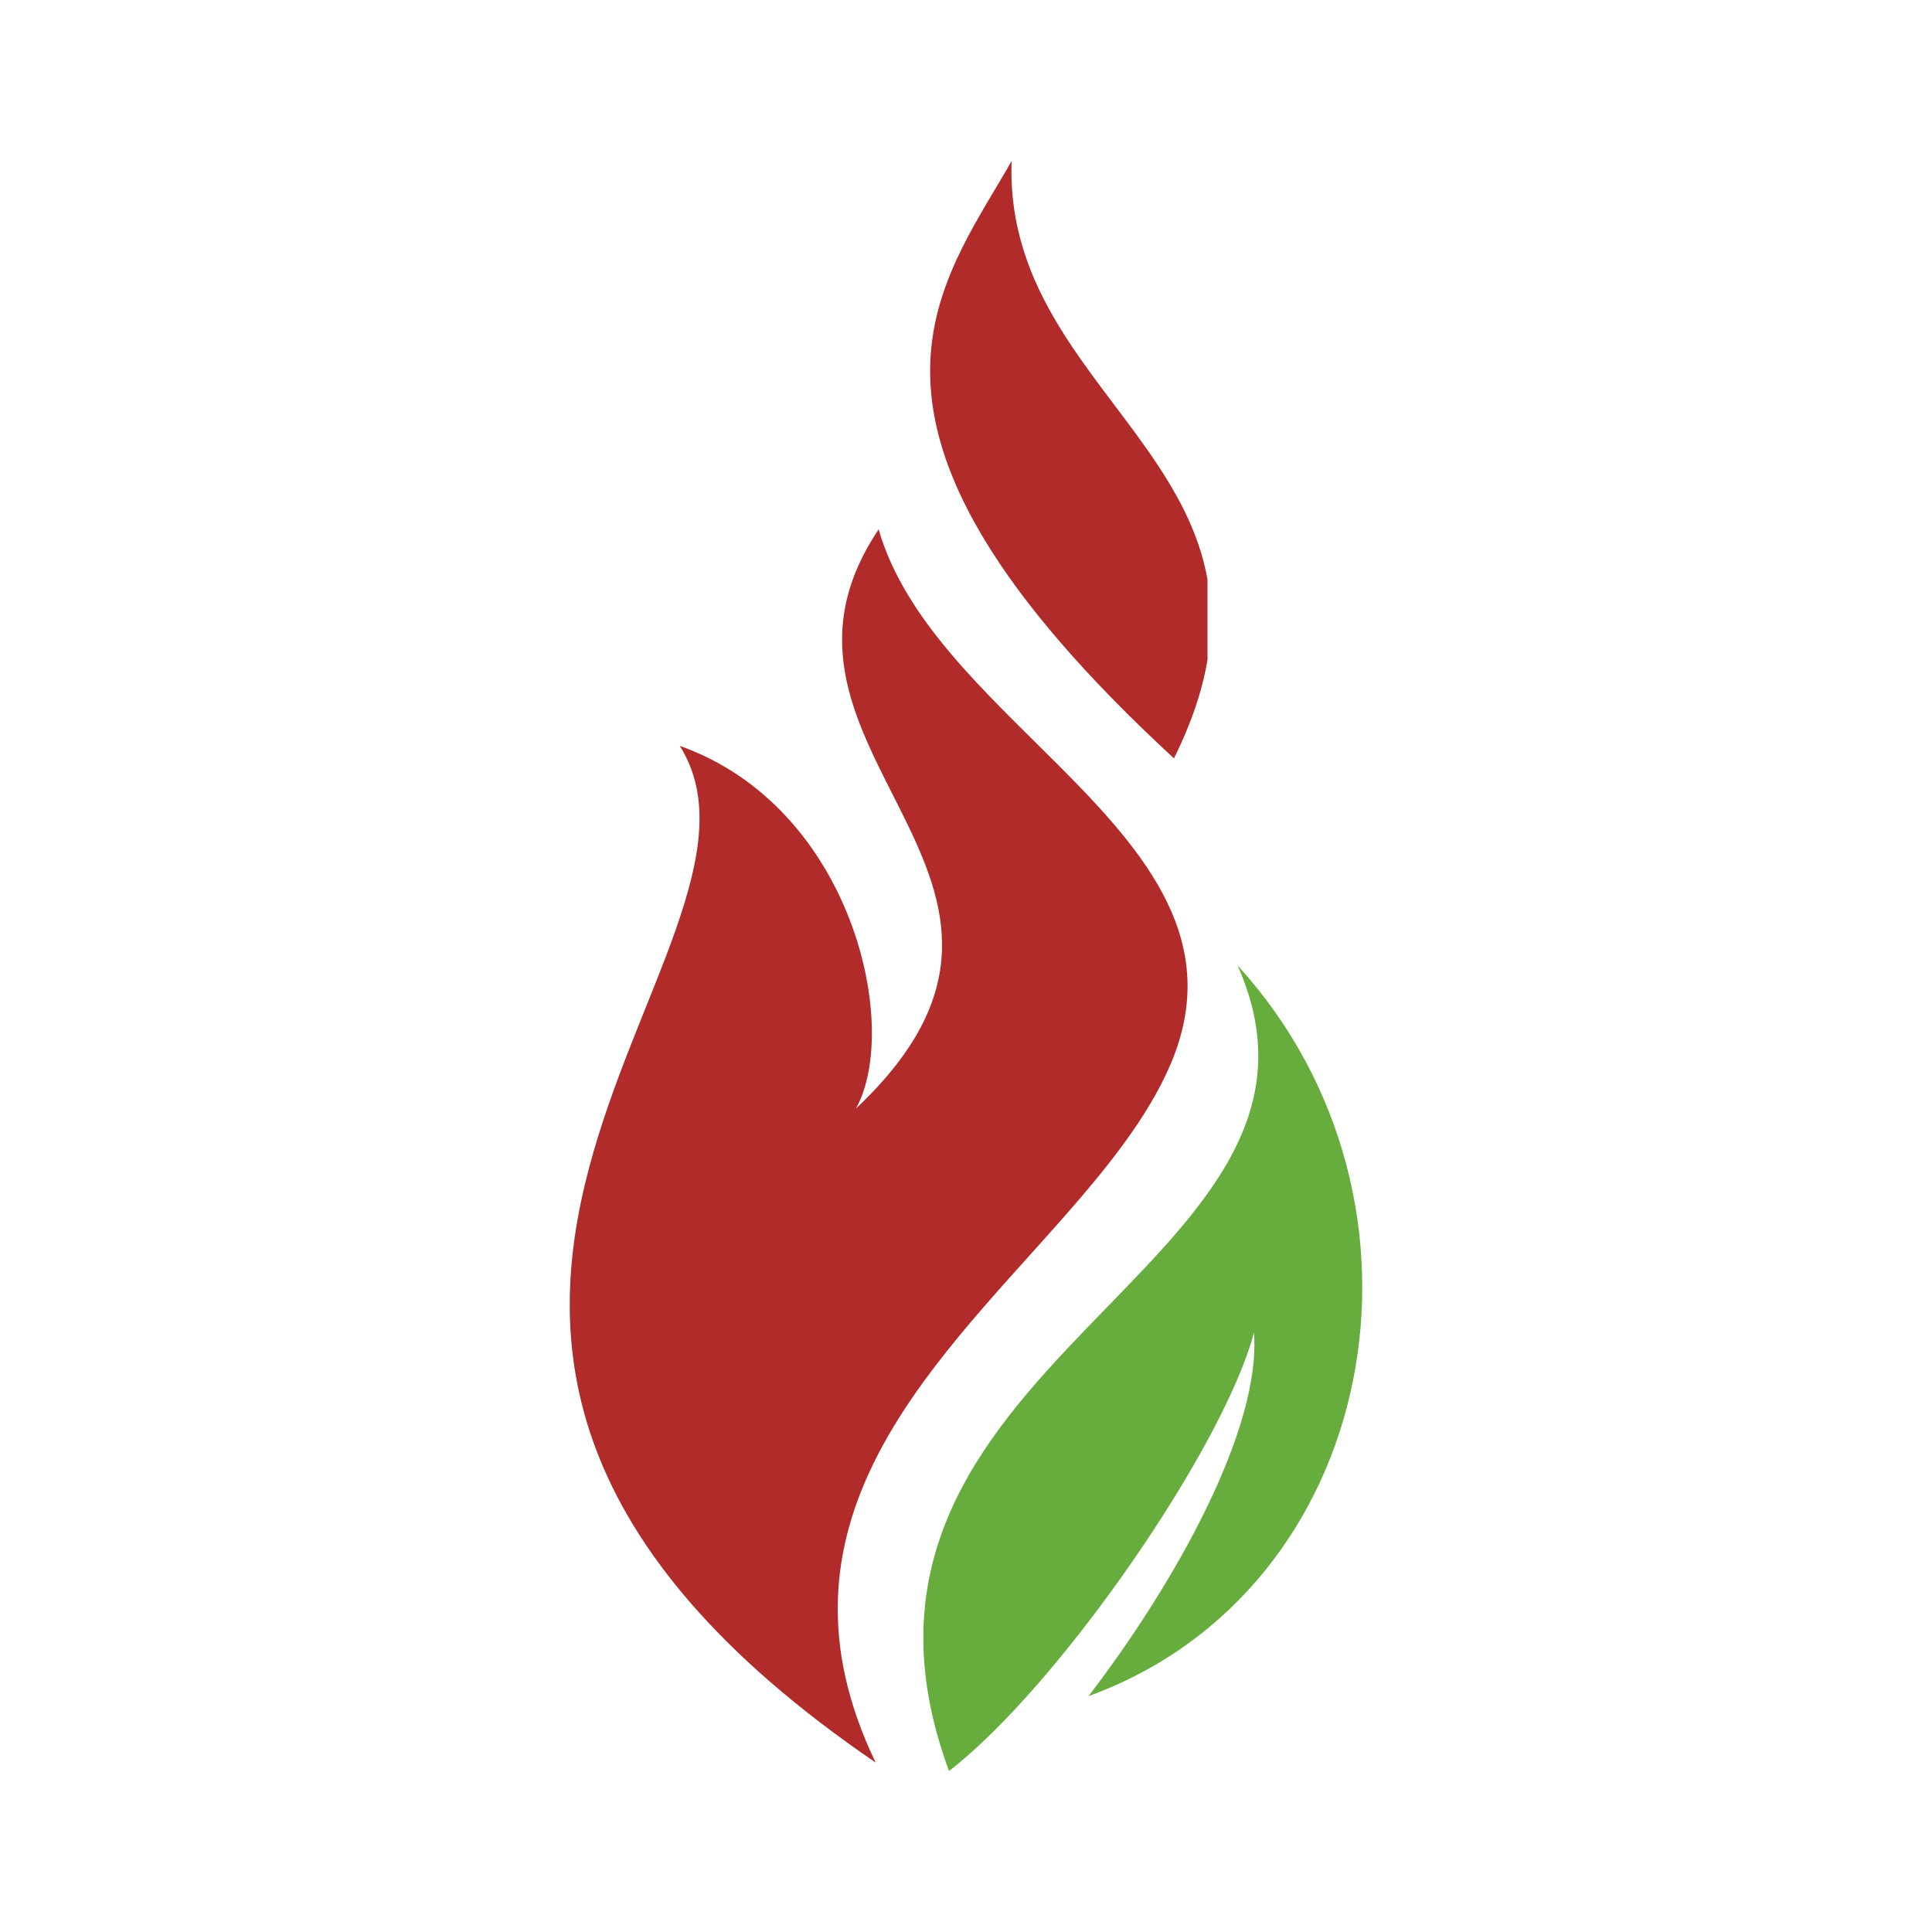 <?xml version="1.0" encoding="utf-8"?>
<!-- Generator: Adobe Illustrator 16.0.0, SVG Export Plug-In . SVG Version: 6.00 Build 0)  -->
<!DOCTYPE svg PUBLIC "-//W3C//DTD SVG 1.1//EN" "http://www.w3.org/Graphics/SVG/1.1/DTD/svg11.dtd">
<svg version="1.1" id="Layer_1" xmlns="http://www.w3.org/2000/svg" xmlns:xlink="http://www.w3.org/1999/xlink" x="0px" y="0px"
	 width="540px" height="540px" viewBox="0 0 540 540" enable-background="new 0 0 540 540" xml:space="preserve">
<g>
	<path fill="#B22B2B" d="M328.128,211.967c-12.808-11.813-23.411-22.736-32.14-32.891V91.179
		c14.607,23.992,36.652,43.416,41.514,70.782v22.456C336.104,192.778,333.124,201.887,328.128,211.967L328.128,211.967z
		 M295.991,341.705v-127.68c24.585,24.644,45.586,49.374,31.282,83.209C320.859,312.404,309.072,326.914,295.991,341.705z
		 M295.991,179.076C236.182,109.488,264.903,76.335,282.753,45c-0.655,18.21,5.149,32.895,13.238,46.179V179.076L295.991,179.076z
		 M295.991,214.025c-20.332-20.38-43.114-40.706-50.41-66.067c-41.678,62.13,62.164,97.307-6.355,161.899
		c12.596-22.529-0.698-84.167-49.238-101.387c35.926,56.815-121.935,163.662,54.76,284.169
		c-31.834-66.2,14.748-109.671,51.243-150.936V214.025z"/>
	<path fill="#66AD3D" d="M345.902,269.831C383.652,354.63,222.86,380.111,265.253,495c30.593-23.585,76.733-90.362,85.229-122.527
		c2.084,26.542-21.61,69.455-46.224,101.59C385.646,444.518,406.219,335.93,345.902,269.831z"/>
</g>
</svg>
